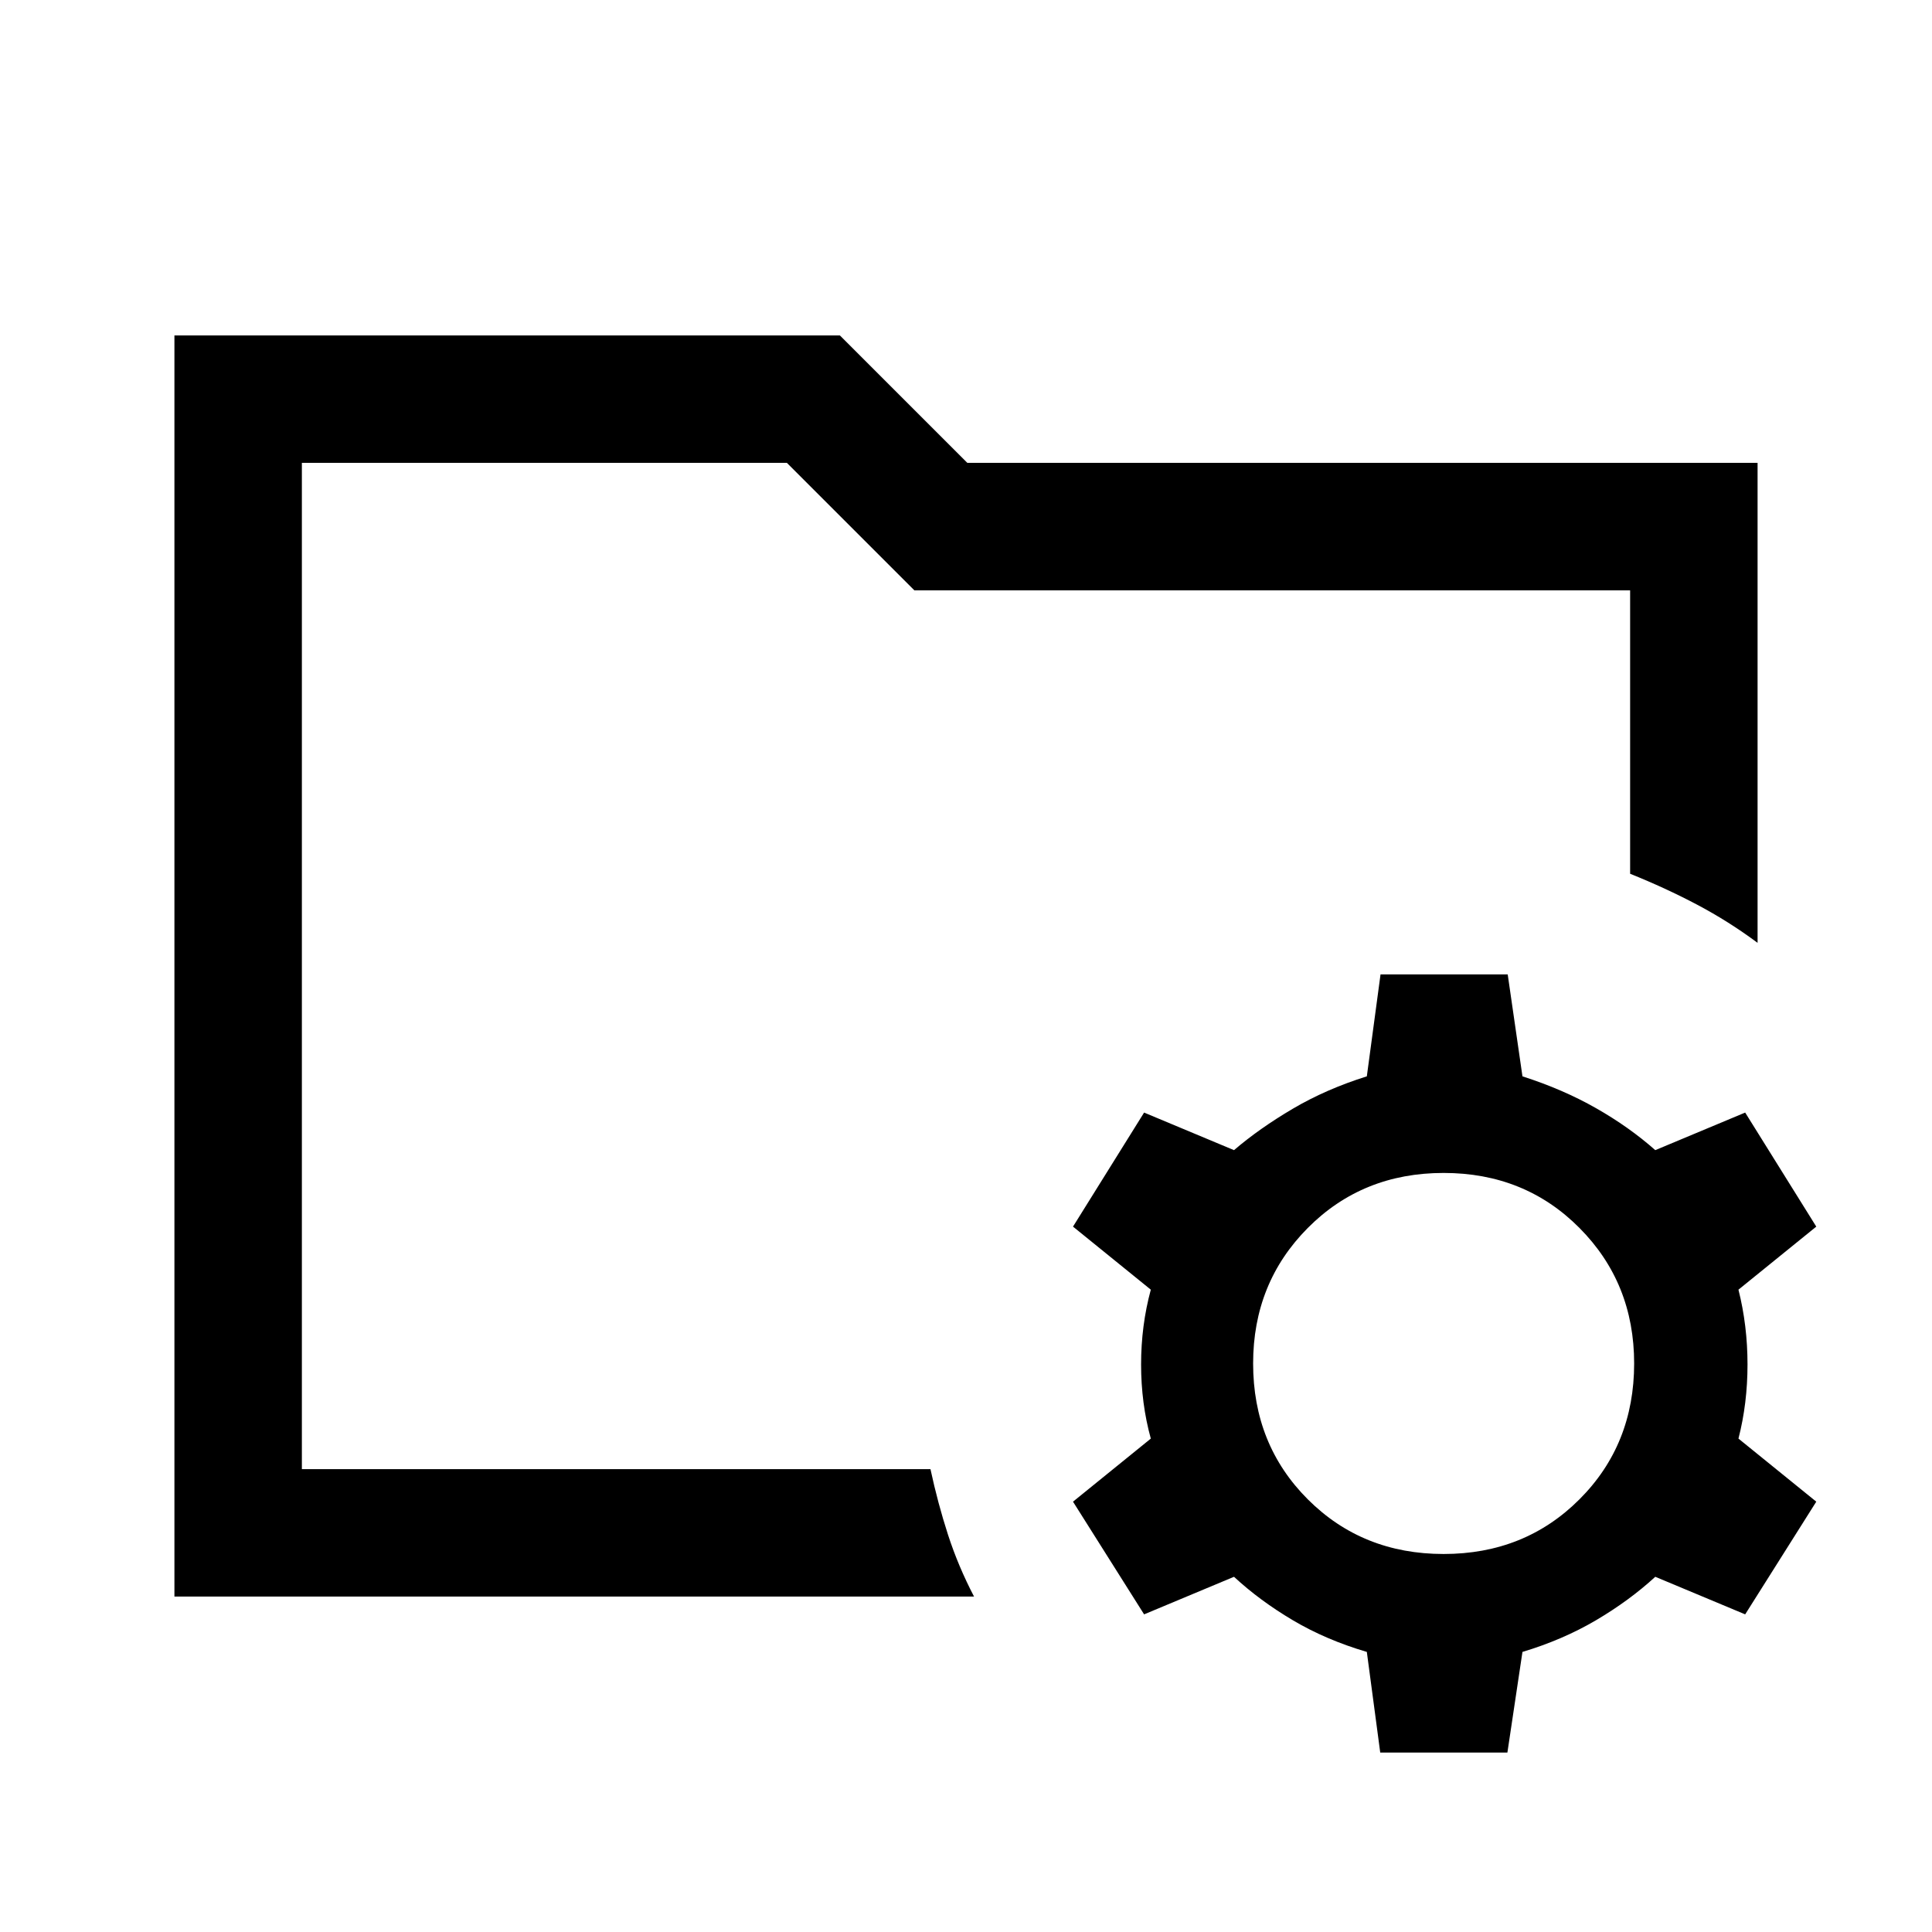 <svg xmlns="http://www.w3.org/2000/svg" height="40" viewBox="0 -960 960 960" width="40"><path d="m685.83-89.17-6.66-50q-20.34-6-36.78-15.75-16.45-9.75-29.22-21.58l-44.67 18.67-35.33-56 38.66-31.34Q567-262.67 567-282t4.83-37.17l-38.66-31.33 35.33-56.67 44.67 18.67q12.66-10.83 29.22-20.58 16.56-9.75 36.78-16.09l6.81-50.66h63.19l7.33 50.66q20.09 6.44 36.55 15.81Q809.5-400 822.5-388.5l44.67-18.67 35.33 56.67-38.67 31.33q4.5 17.84 4.5 37.17 0 19.33-4.5 36.83l38.67 31.34-35.33 56-44.67-18.67q-12.89 11.83-29.44 21.58-16.56 9.75-36.56 15.75l-7.48 50h-63.19Zm31.5-98.66q40.34 0 67.5-27.17Q812-242.17 812-282.5q0-40-27.17-67.33-27.16-27.34-67.5-27.34-40.33 0-67.5 27.34-27.16 27.33-27.16 67.33 0 40.33 27.16 67.5 27.17 27.17 67.5 27.17ZM150-230v-500V-525.83v-17.5V-230Zm-63.33 63.33v-626.66h330.66L480.67-730h392.66v238.5q-14.33-10.67-30.04-18.97-15.71-8.3-33.29-15.36v-140.84H454.33L391-730H150v500h312.34q3.66 17 8.74 32.67 5.09 15.66 12.92 30.66H86.67Z"/></svg>